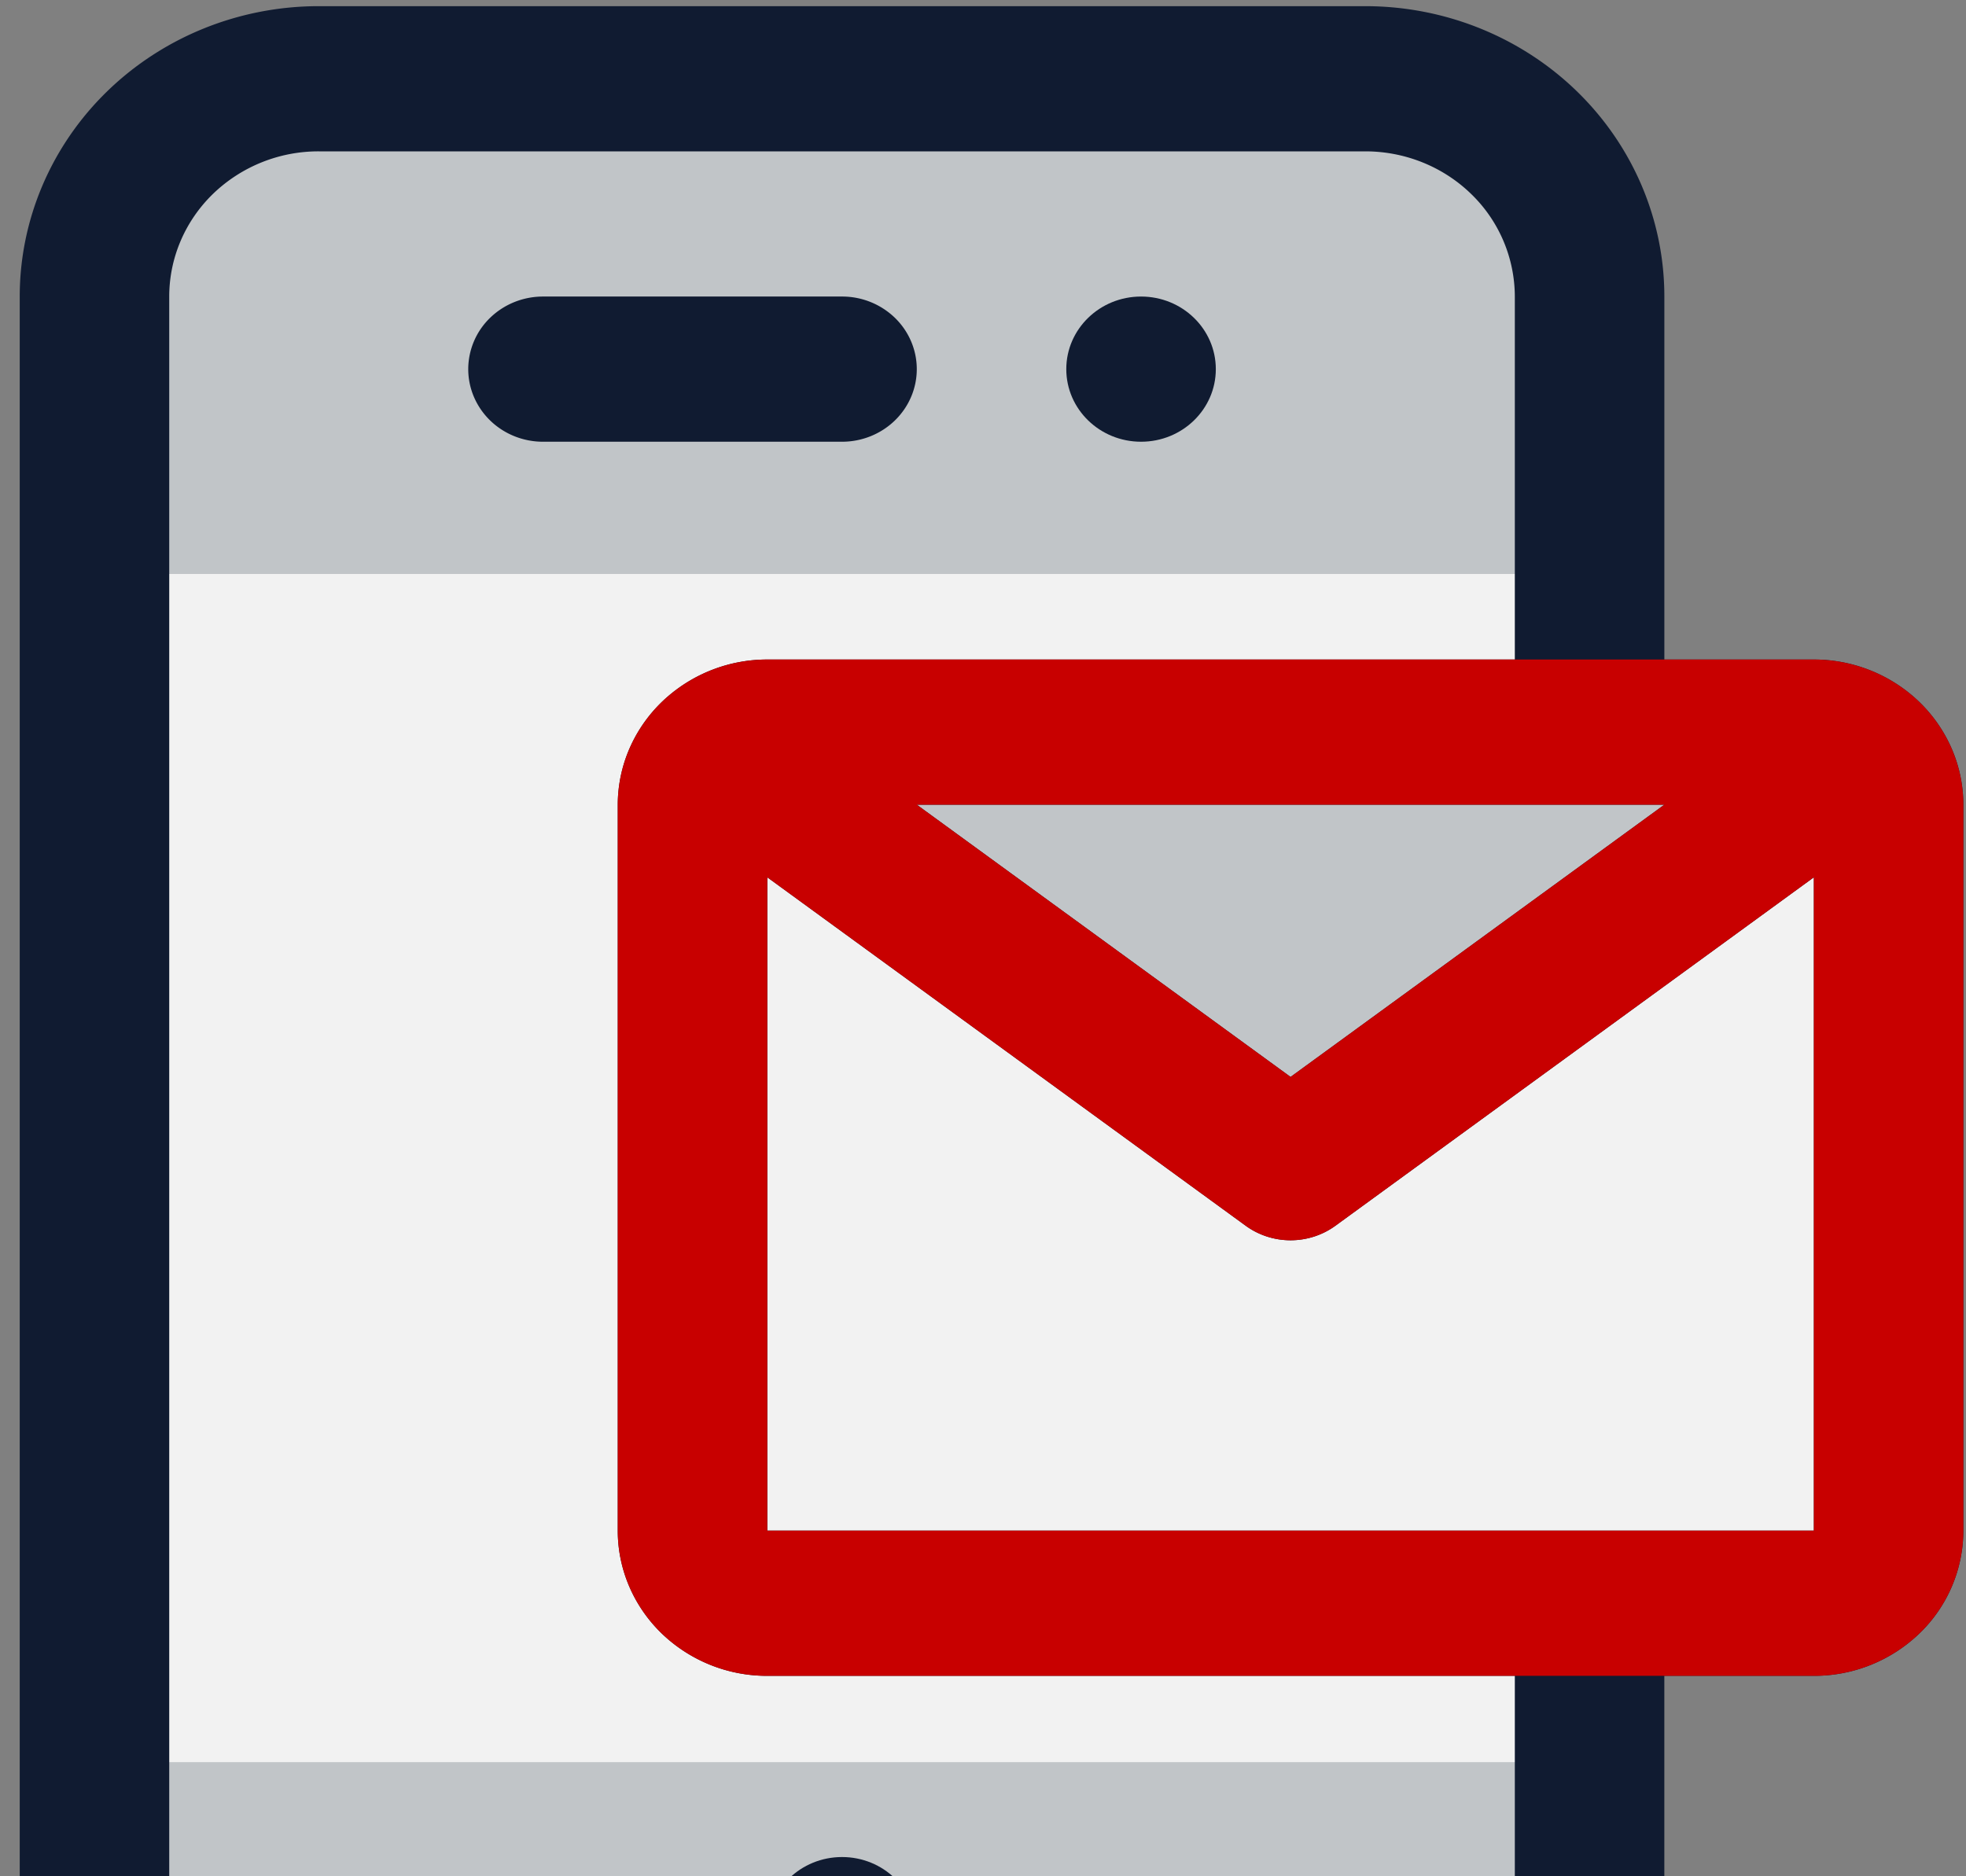 <svg width="88" height="84" viewBox="0 0 88 84" fill="none" xmlns="http://www.w3.org/2000/svg"><rect x="0" y="0" width="88" height="84" fill="#808080" stroke="none"/><path d="M61.113 3.526H14.267c-5.544 0-10.039 4.254-10.039 9.501v76.015c0 5.247 4.495 9.501 10.039 9.501h46.846c5.544 0 10.038-4.254 10.038-9.501V13.027c0-5.247-4.494-9.501-10.038-9.501z" fill="#F2F2F2"/><path d="M71.151 13.027c0-2.52-1.057-4.936-2.94-6.718-1.882-1.782-4.436-2.783-7.098-2.783H14.267c-2.662 0-5.216 1-7.098 2.783-1.883 1.782-2.94 4.198-2.94 6.718v12.67H71.15v-12.67zM4.255 90.12c0 2.234 1.052 4.377 2.926 5.956 1.874 1.58 4.415 2.467 7.065 2.467H60.87c2.65 0 5.19-.887 7.064-2.467 1.874-1.58 2.927-3.722 2.927-5.955V78.89H4.255v11.23zM83.399 33.588L57.767 52.276 32.135 33.588a3.404 3.404 0 012.209-.812H81.19c.814 0 1.599.29 2.209.812z" fill="#C1C5C8"/><path d="M84.536 36.026v32.5c0 .862-.352 1.688-.98 2.298a3.397 3.397 0 01-2.366.952H34.344a3.397 3.397 0 01-2.366-.952 3.203 3.203 0 01-.98-2.298v-32.5c0-.462.102-.918.298-1.338.196-.42.482-.795.84-1.1l25.63 18.688L83.4 33.588c.356.305.642.68.839 1.1.196.42.297.876.298 1.338z" fill="#F2F2F2"/><path d="M41.036 16.526c0-.862-.352-1.689-.98-2.299a3.397 3.397 0 00-2.366-.951H24.305c-.887 0-1.738.342-2.366.951a3.204 3.204 0 00-.98 2.299c0 .862.353 1.688.98 2.298.628.61 1.479.952 2.366.952H37.69c.888 0 1.739-.343 2.366-.952.628-.61.98-1.436.98-2.298z" fill="#101B31"/><path d="M85.607 31.15a6.808 6.808 0 00-4.417-1.624h-6.692v-16.25c0-3.448-1.41-6.755-3.92-9.193-2.51-2.438-5.915-3.807-9.465-3.807H14.267c-3.55 0-6.954 1.37-9.464 3.807-2.51 2.438-3.92 5.745-3.92 9.193v78c0 3.447 1.41 6.754 3.92 9.192 2.51 2.438 5.914 3.808 9.464 3.808h46.846c3.55 0 6.954-1.37 9.464-3.808 2.51-2.438 3.92-5.745 3.92-9.192v-16.25h6.693a6.794 6.794 0 004.732-1.904 6.407 6.407 0 001.96-4.596v-32.5a6.343 6.343 0 00-.597-2.676 6.518 6.518 0 00-1.678-2.2zm-11.11 4.876l-16.73 12.187-16.73-12.187h33.46zm-6.692 55.25a6.407 6.407 0 01-1.96 4.596 6.794 6.794 0 01-4.732 1.904H14.267a6.794 6.794 0 01-4.732-1.904 6.407 6.407 0 01-1.96-4.596v-78c0-1.724.705-3.378 1.96-4.597a6.794 6.794 0 014.732-1.903h46.846c1.775 0 3.477.684 4.732 1.903a6.407 6.407 0 011.96 4.597v16.25H34.344a6.808 6.808 0 00-4.417 1.625 6.52 6.52 0 00-1.678 2.2 6.343 6.343 0 00-.597 2.675v32.5c0 1.724.705 3.377 1.96 4.596a6.794 6.794 0 004.732 1.904h33.461v16.25zm-33.461-22.75v-29.25l21.415 15.6c.58.422 1.284.65 2.008.65s1.428-.228 2.008-.65l21.415-15.6v29.25H34.344z" fill="#101B31"/><path d="M51.075 19.776c1.848 0 3.346-1.455 3.346-3.25s-1.498-3.25-3.346-3.25-3.347 1.455-3.347 3.25 1.499 3.25 3.347 3.25zM37.69 89.638c1.848 0 3.346-1.455 3.346-3.25s-1.498-3.25-3.346-3.25-3.346 1.455-3.346 3.25 1.498 3.25 3.346 3.25z" fill="#101B31"/><path d="M85.607 31.15a6.808 6.808 0 00-4.417-1.624H34.344a6.808 6.808 0 00-4.417 1.625 6.517 6.517 0 00-1.678 2.2 6.341 6.341 0 00-.598 2.675v32.5c0 1.724.706 3.377 1.96 4.596a6.794 6.794 0 004.733 1.904H81.19a6.794 6.794 0 004.732-1.904 6.407 6.407 0 001.96-4.596v-32.5a6.343 6.343 0 00-.597-2.676 6.518 6.518 0 00-1.678-2.2zm-11.11 4.876l-16.73 12.187-16.73-12.187h33.46zm6.693 32.5H34.344v-29.25l21.415 15.6c.58.422 1.284.65 2.008.65s1.428-.228 2.008-.65l21.415-15.6v29.25z" fill="#C80000"/></svg>